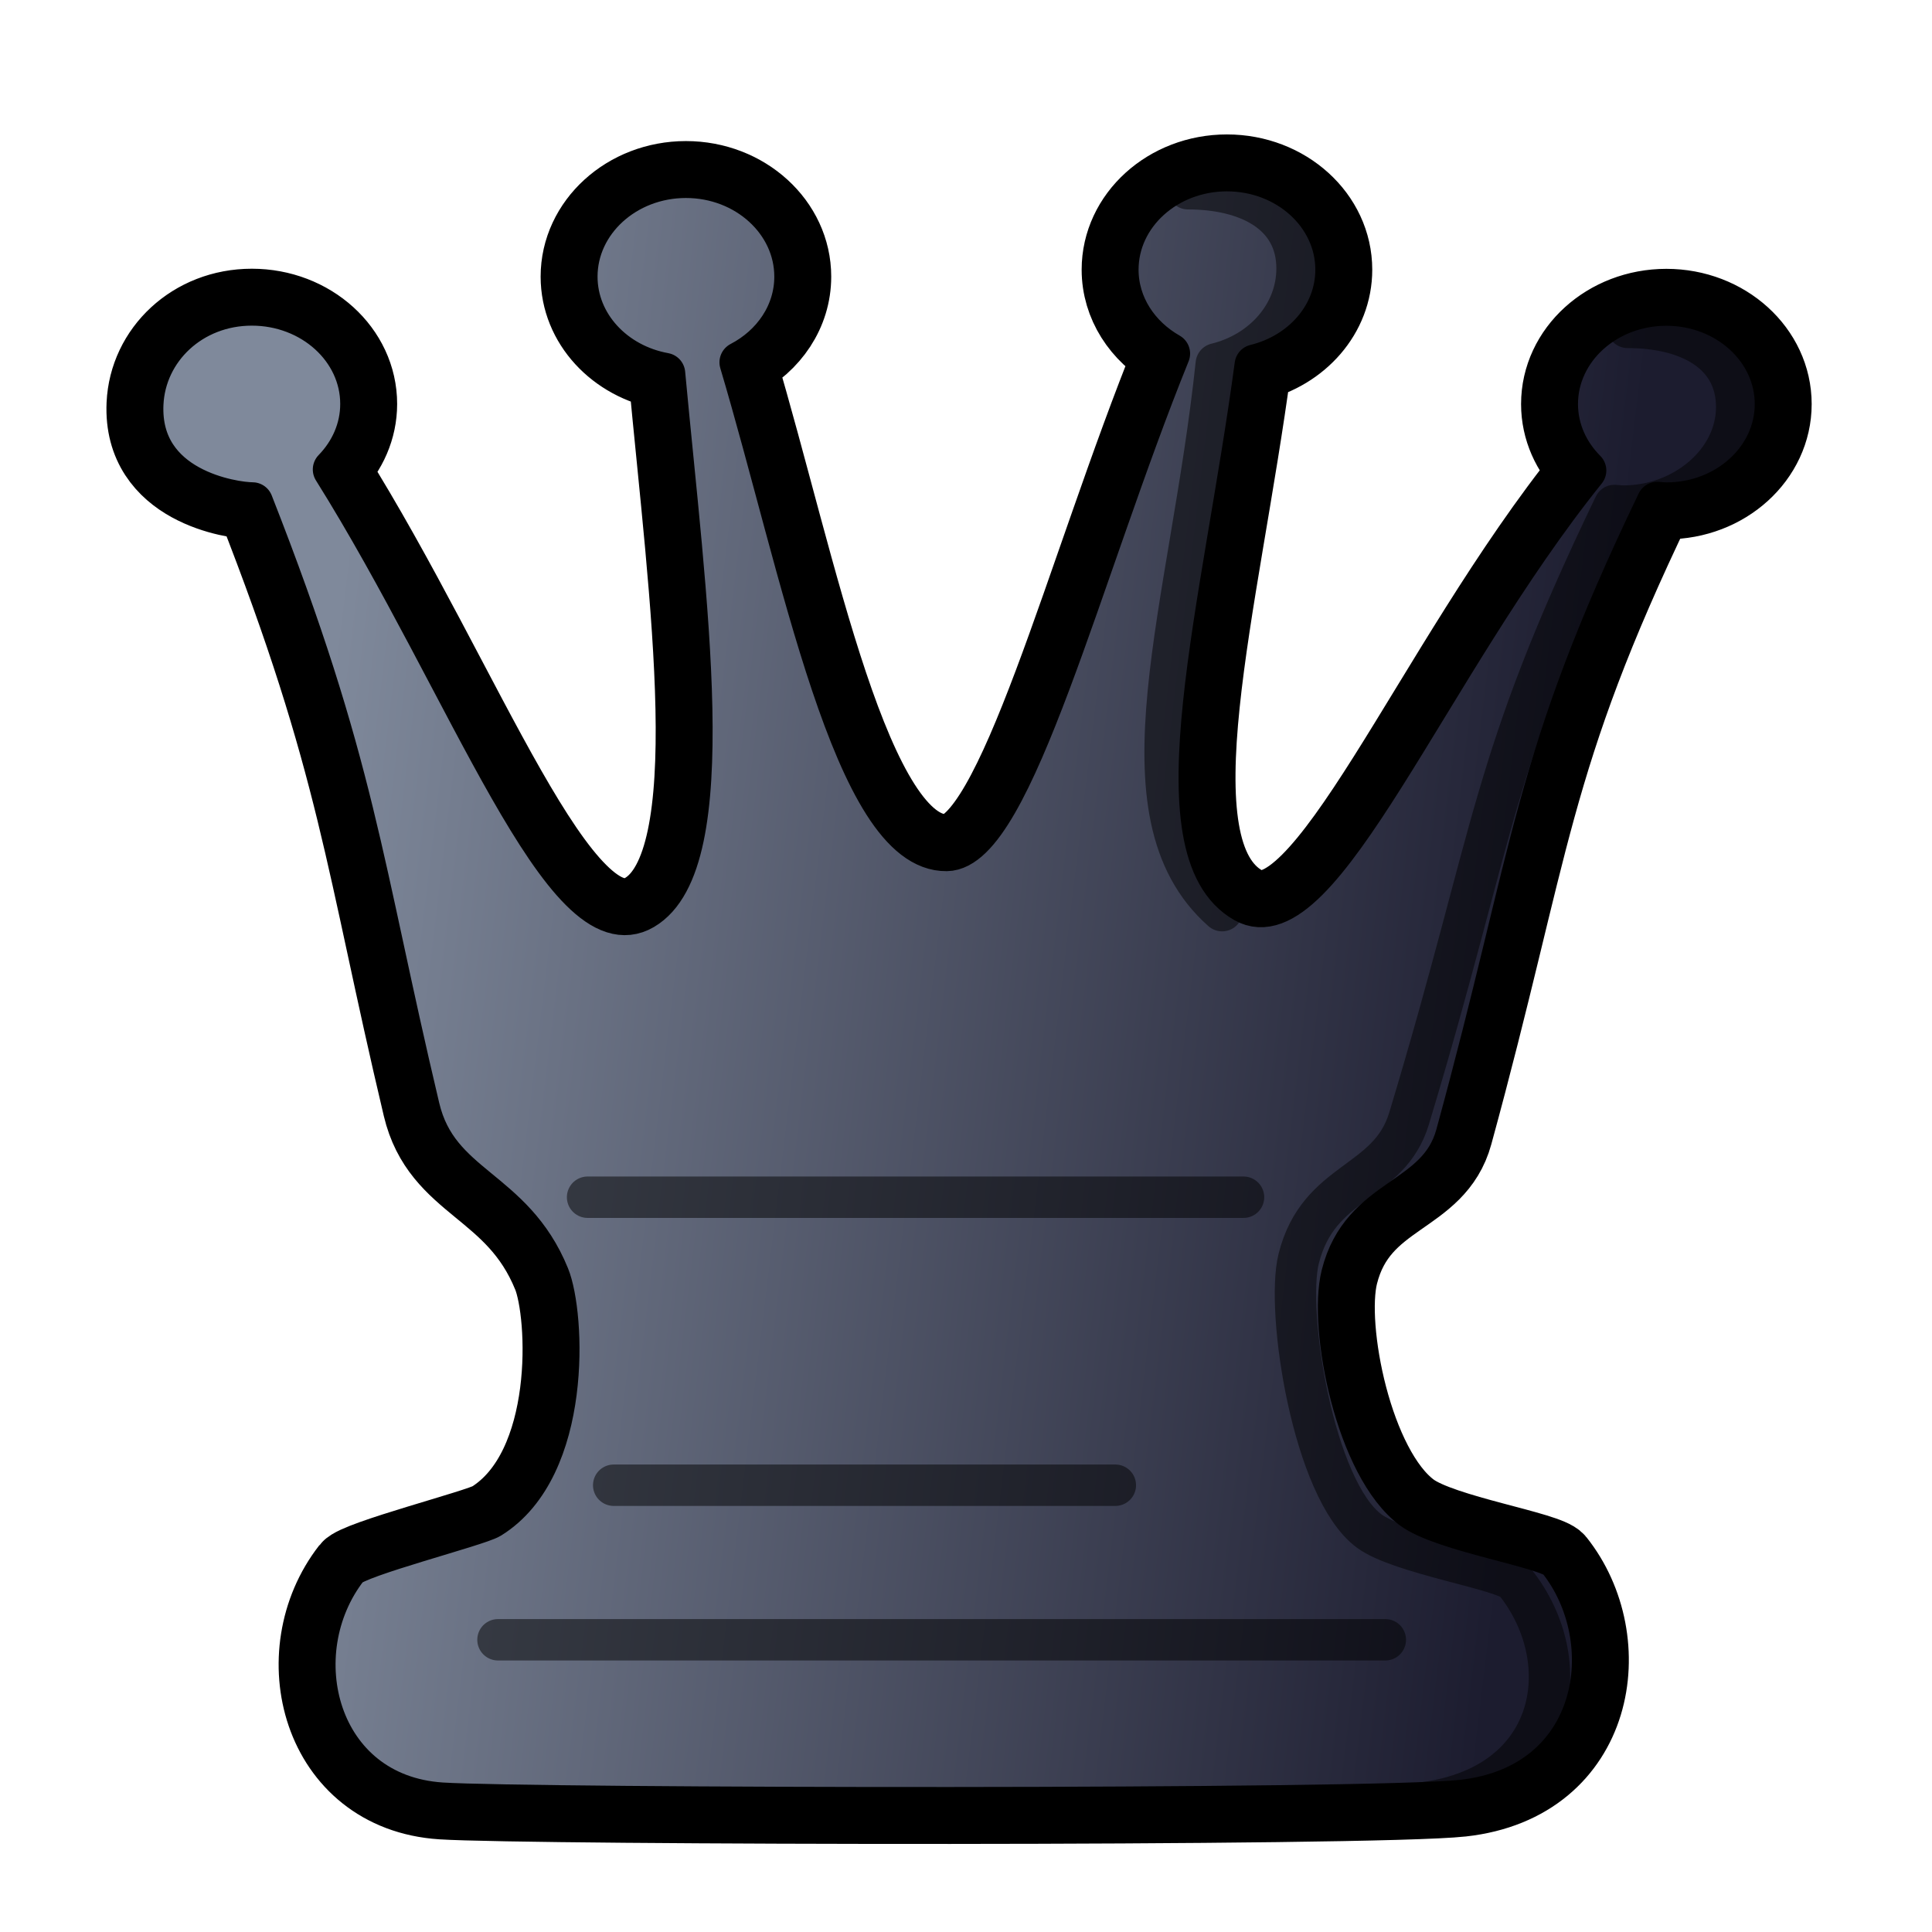 <?xml version="1.0" encoding="UTF-8" standalone="no"?>
<svg width="700pt" height="700pt" viewBox="0 0 933.333 933.333" version="1.1" id="queen" inkscape:version="1.1.2 (0a00cf5339, 2022-02-04)" sodipodi:docname="q.svg" xmlns:inkscape="http://www.inkscape.org/namespaces/inkscape" xmlns:sodipodi="http://sodipodi.sourceforge.net/DTD/sodipodi-0.dtd" xmlns:xlink="http://www.w3.org/1999/xlink" xmlns="http://www.w3.org/2000/svg" xmlns:svg="http://www.w3.org/2000/svg">
  <sodipodi:namedview id="namedview1199" pagecolor="#ffffff" bordercolor="#000000" borderopacity="0.25" inkscape:showpageshadow="2" inkscape:pageopacity="0.0" inkscape:pagecheckerboard="0" inkscape:deskcolor="#d1d1d1" inkscape:document-units="mm" showgrid="false" inkscape:zoom="0.35355339" inkscape:cx="429.92092" inkscape:cy="255.97266" inkscape:window-width="1535" inkscape:window-height="969" inkscape:window-x="26" inkscape:window-y="23" inkscape:window-maximized="0" inkscape:current-layer="queen" inkscape:pageshadow="2"/>
  <style id="style-base">
    .base { 
      fill-opacity:1;
      fill-rule:evenodd;
      stroke-miterlimit:4;
      stroke-dasharray:none;
      stroke-linecap:round;
      stroke-linejoin:round;
      stroke-opacity:1
    }
    .shadow {
      stroke:none;
      filter:url(#filterBlur);
    }
  </style>
  <style id="stroke-medium">.stroke-medium {stroke-width: 20; }</style>
  <style id="stroke-heavy">
    .stroke-heavy {
      stroke-width: 21;
    }
  </style>
  <style id="stroke-boundary">.stroke-boundary {stroke-width: 35; }</style>
  <style id="stroke-color">.stroke-color {stroke: black; }</style>
  <style id="fill-color">.fill-color {fill: #7f899b; }</style>
  <defs id="defs1194">
    <linearGradient inkscape:collect="always" xlink:href="#fillGradient" id="main-gradient" gradientUnits="userSpaceOnUse" gradientTransform="matrix(6.248,0,0,7.124,-3974.844,-259.448)" x1="660.518" y1="90.377" x2="757.722" y2="103.719"/>
    <linearGradient id="fillGradient">
      <stop id="stop0" offset="0" style="stop-color: rgb(127, 137, 155); stop-opacity: 1;"/>
      <stop id="stop1" offset="1" style="stop-color: rgb(28, 28, 47); stop-opacity: 1;"/>
    </linearGradient>
    
  </defs>
  
  <path sodipodi:nodetypes="cscscssscscssscsssssssssscsssscscscc" id="boundary" d="m 592.728,82.443 c -29.09,0 -52.693,21.422 -52.693,47.834 0,17.116 9.995,32.085 24.891,40.542 -42.476,104.89 -75.827,239.617 -107.61,240.034 -44.695,0.587 -70.139,-136.44 -99.75,-235.805 15.848,-8.253 26.492,-23.65 26.492,-41.417 0,-26.412 -23.603,-47.98 -52.693,-47.98 -29.09,0 -52.693,21.568 -52.693,47.98 0,23.201 18.212,42.448 42.358,46.813 10.126,108.968 28.239,236.241 -10.173,258.761 -38.381,22.502 -84.2,-107.74 -149.746,-212.407 8.202,-8.436 13.246,-19.517 13.246,-31.646 0,-26.412 -23.603,-47.834 -52.693,-47.834 -29.09,0 -51.493,21.449 -52.693,47.834 -1.875,41.234 43.862,47.798 52.984,47.834 49.94,127.223 52.395,173.679 80.493,292.121 9.187,38.727 45.292,38.65 62.675,81.33 7.583,18.618 11.222,92.334 -28.259,116.845 -5.982,3.714 -64.577,18.569 -68.862,24.063 -32.077,41.13 -14.915,109.805 45.269,113.751 42.274,2.772 449.371,3.516 493.037,-1.312 67.003,-7.408 77.352,-77.465 46.434,-116.23 -4.736,-5.937 -55.621,-13.666 -70.463,-24.646 -27.106,-20.052 -40.417,-87.51 -34.064,-112.907 9.649,-38.572 46.438,-35.271 55.33,-67.754 38.281,-139.832 36.474,-179.45 97.097,-305.494 1.445,0.108 2.892,0.292 4.367,0.292 29.09,0 52.693,-21.422 52.693,-47.834 0,-26.412 -23.603,-47.834 -52.693,-47.834 -29.09,0 -52.693,21.422 -52.693,47.834 0,12.345 5.219,23.594 13.683,32.084 -76.159,94.624 -128.154,229.278 -164.791,208.503 -44.165,-25.044 -10.251,-143.698 5.203,-259.435 22.467,-5.473 39.01,-23.966 39.01,-46.084 0,-26.412 -23.603,-47.834 -52.693,-47.834 z" class="base stroke-color stroke-boundary" style="fill:none" inkscape:connector-curvature="0"/>
  <path sodipodi:nodetypes="cscscssscscssscsssssssssscsssscscscc" id="main" d="m 592.728,82.443 c -29.09,0 -52.693,21.422 -52.693,47.834 0,17.116 9.995,32.085 24.891,40.542 -42.476,104.89 -75.827,239.617 -107.61,240.034 -44.695,0.587 -70.139,-136.44 -99.75,-235.805 15.848,-8.253 26.492,-23.65 26.492,-41.417 0,-26.412 -23.603,-47.98 -52.693,-47.98 -29.09,0 -52.693,21.568 -52.693,47.98 0,23.201 18.212,42.448 42.358,46.813 10.126,108.968 28.239,236.241 -10.173,258.761 -38.381,22.502 -84.2,-107.74 -149.746,-212.407 8.202,-8.436 13.246,-19.517 13.246,-31.646 0,-26.412 -23.603,-47.834 -52.693,-47.834 -29.09,0 -51.493,21.449 -52.693,47.834 -1.875,41.234 43.862,47.798 52.984,47.834 49.94,127.223 52.395,173.679 80.493,292.121 9.187,38.727 45.292,38.65 62.675,81.33 7.583,18.618 11.222,92.334 -28.259,116.845 -5.982,3.714 -64.577,18.569 -68.862,24.063 -32.077,41.13 -14.915,109.805 45.269,113.751 42.274,2.772 449.371,3.516 493.037,-1.312 67.003,-7.408 77.352,-77.465 46.434,-116.23 -4.736,-5.937 -55.621,-13.666 -70.463,-24.646 -27.106,-20.052 -40.417,-87.51 -34.064,-112.907 9.649,-38.572 46.438,-35.271 55.33,-67.754 38.281,-139.832 36.474,-179.45 97.097,-305.494 1.445,0.108 2.892,0.292 4.367,0.292 29.09,0 52.693,-21.422 52.693,-47.834 0,-26.412 -23.603,-47.834 -52.693,-47.834 -29.09,0 -52.693,21.422 -52.693,47.834 0,12.345 5.219,23.594 13.683,32.084 -76.159,94.624 -128.154,229.278 -164.791,208.503 -44.165,-25.044 -10.251,-143.698 5.203,-259.435 22.467,-5.473 39.01,-23.966 39.01,-46.084 0,-26.412 -23.603,-47.834 -52.693,-47.834 z" class="base stroke-color stroke-medium" style="fill:url(#main-gradient)" inkscape:connector-curvature="0"/>
  <path id="deco-lines" class="base stroke-color stroke-medium" style="opacity:0.5;fill:none" d="m 283.857,578.365 h 316.878 z m 12.615,139.134 h 242.339 z m -55.9,74.667 h 428.669 z"/>
  <path class="base stroke-color stroke-medium" style="opacity:0.5;fill:none" d="m 590.403,439.928 c -53.068,-46.891 -15.382,-145.834 -2.82,-264.168 22.467,-5.473 39.01,-23.966 39.01,-46.084 0,-26.412 -23.603,-38.5 -52.693,-38.5 m 111.581,780.006 c 67.003,-7.408 77.352,-68.131 46.434,-106.897 -4.736,-5.937 -55.621,-13.666 -70.463,-24.646 -27.106,-20.052 -40.417,-106.177 -34.064,-131.574 9.649,-38.572 43.604,-35.511 53.33,-67.754 42.402,-140.555 38.585,-170.068 99.207,-296.113 1.445,0.108 2.892,0.292 4.367,0.292 29.09,0 54.693,-21.422 54.693,-47.834 0,-26.412 -23.603,-38.5 -52.693,-38.5" id="deco-side" sodipodi:nodetypes="ccsccsssscsss" inkscape:connector-curvature="0"/>
</svg>